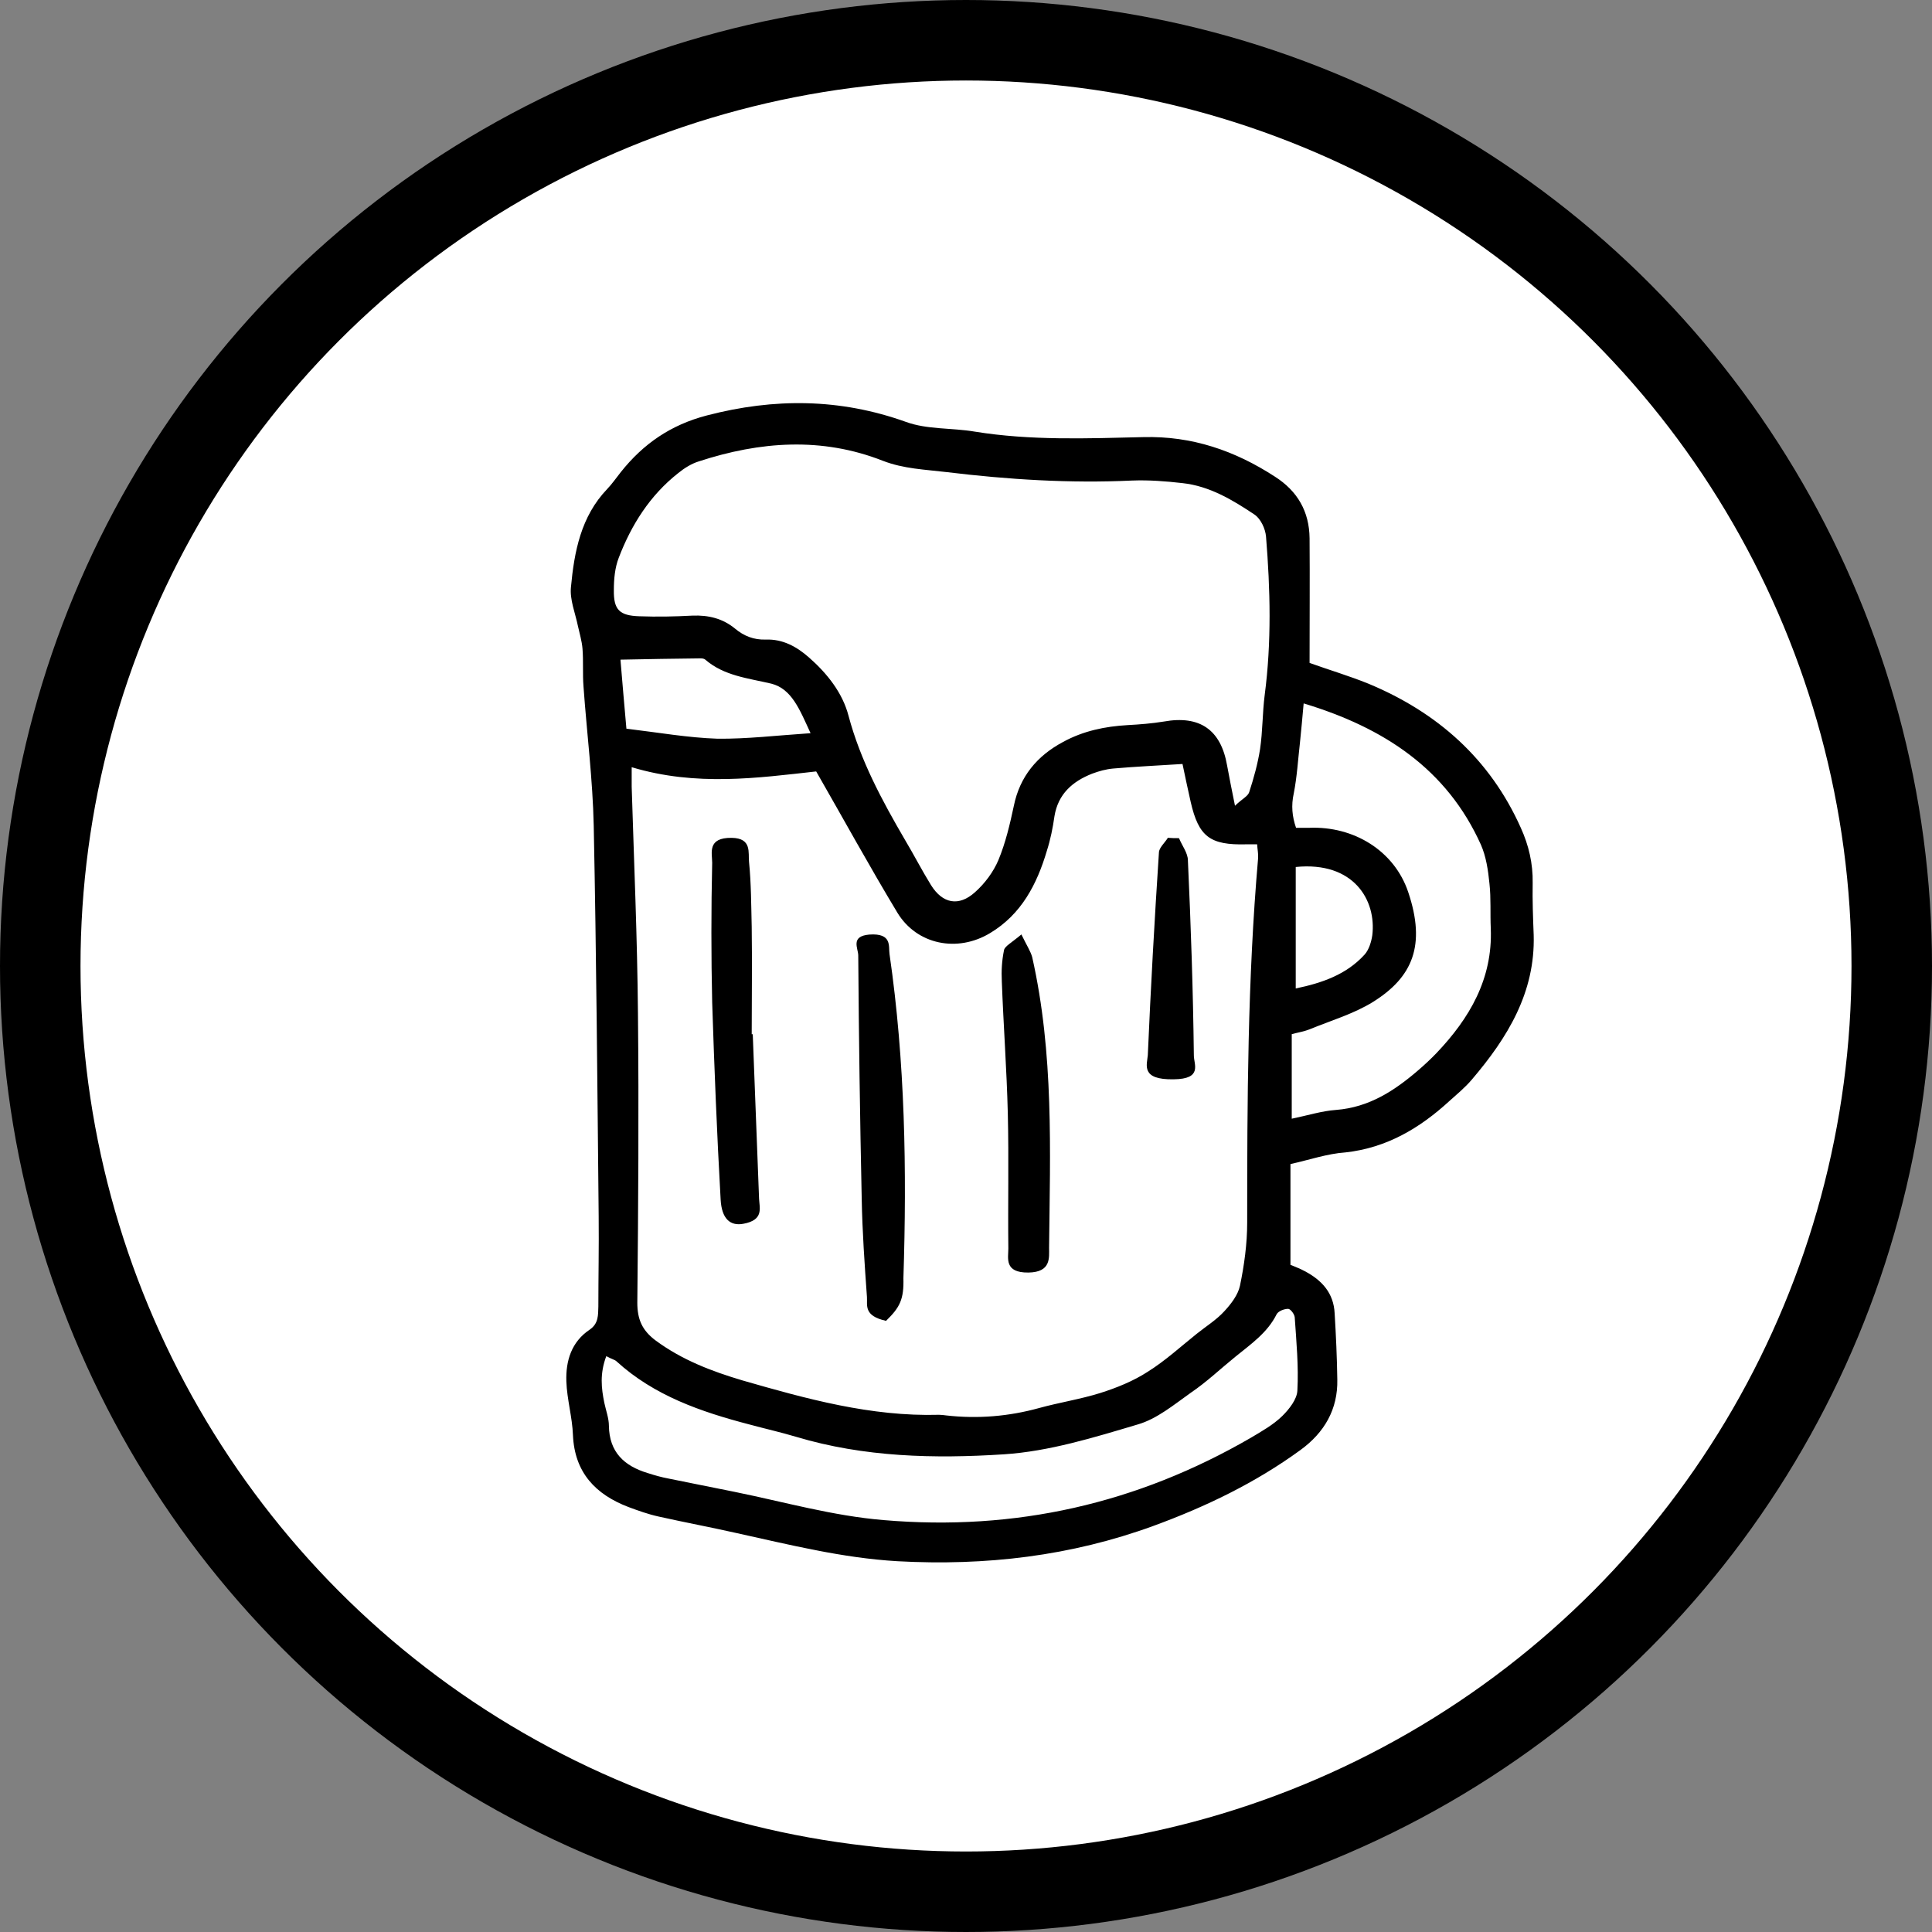 <svg width="48" height="48" viewBox="0 0 48 48" fill="none" xmlns="http://www.w3.org/2000/svg">
<rect x="0" y="0" width="48" height="48" fill="#808080" stroke="none"/>
<circle cx="24" cy="24" r="23" fill="white" stroke="black" stroke-width="2"/>
<path d="M32.061 28.921C32.061 29.814 32.061 30.603 32.061 31.424C32.167 31.472 32.29 31.512 32.405 31.576C32.84 31.802 33.135 32.124 33.159 32.631C33.192 33.178 33.217 33.725 33.225 34.273C33.241 35.013 32.905 35.593 32.307 36.027C31.192 36.84 29.953 37.436 28.658 37.91C26.608 38.659 24.492 38.908 22.295 38.788C20.917 38.707 19.614 38.377 18.293 38.087C17.654 37.943 17.006 37.822 16.358 37.677C16.104 37.621 15.858 37.532 15.62 37.444C14.792 37.13 14.276 36.582 14.235 35.657C14.218 35.206 14.087 34.772 14.071 34.321C14.054 33.814 14.194 33.339 14.653 33.033C14.874 32.88 14.858 32.671 14.866 32.462C14.866 31.713 14.882 30.973 14.874 30.224C14.841 26.989 14.817 23.754 14.751 20.518C14.727 19.367 14.579 18.208 14.497 17.057C14.472 16.744 14.497 16.43 14.472 16.116C14.456 15.923 14.399 15.738 14.358 15.552C14.292 15.23 14.153 14.9 14.185 14.587C14.267 13.709 14.431 12.832 15.087 12.148C15.21 12.019 15.309 11.874 15.424 11.729C15.981 11.029 16.662 10.555 17.564 10.321C19.236 9.886 20.868 9.895 22.508 10.482C23.033 10.675 23.648 10.627 24.214 10.723C25.608 10.949 27.01 10.893 28.404 10.86C29.617 10.828 30.683 11.198 31.675 11.842C32.241 12.204 32.528 12.711 32.536 13.371C32.544 14.393 32.536 15.408 32.536 16.47C33.028 16.647 33.52 16.792 33.996 16.985C35.718 17.701 37.021 18.86 37.784 20.567C37.981 21.001 38.087 21.452 38.079 21.935C38.071 22.369 38.087 22.796 38.104 23.23C38.145 24.655 37.456 25.782 36.562 26.828C36.398 27.021 36.193 27.19 36.005 27.359C35.275 28.027 34.455 28.518 33.43 28.631C32.971 28.663 32.536 28.816 32.061 28.921ZM15.694 19.061C15.694 19.279 15.694 19.407 15.694 19.544C15.752 21.428 15.834 23.311 15.85 25.186C15.874 27.576 15.858 29.975 15.834 32.365C15.834 32.784 15.957 33.057 16.293 33.307C16.949 33.79 17.687 34.071 18.449 34.297C20.04 34.755 21.639 35.198 23.328 35.15C23.385 35.15 23.451 35.158 23.508 35.166C24.296 35.255 25.066 35.19 25.821 34.981C26.321 34.844 26.837 34.764 27.329 34.611C27.739 34.482 28.158 34.313 28.518 34.079C28.953 33.806 29.33 33.46 29.732 33.138C29.962 32.953 30.224 32.792 30.421 32.574C30.585 32.397 30.757 32.172 30.806 31.947C30.913 31.432 30.986 30.9 30.986 30.377C30.986 27.359 30.995 24.333 31.257 21.323C31.265 21.21 31.241 21.106 31.233 20.977C31.118 20.977 31.036 20.977 30.962 20.977C30.06 21.001 29.781 20.784 29.584 19.931C29.511 19.609 29.445 19.295 29.379 18.981C28.764 19.021 28.215 19.045 27.657 19.094C27.477 19.11 27.305 19.158 27.133 19.222C26.641 19.416 26.288 19.73 26.198 20.277C26.157 20.567 26.099 20.856 26.009 21.138C25.763 21.967 25.378 22.715 24.599 23.182C23.787 23.673 22.779 23.472 22.295 22.675C21.606 21.532 20.966 20.365 20.278 19.166C18.826 19.327 17.301 19.544 15.694 19.061ZM30.683 20.019C30.855 19.85 31.003 19.786 31.036 19.681C31.151 19.327 31.249 18.973 31.306 18.611C31.372 18.168 31.364 17.709 31.421 17.267C31.593 15.955 31.561 14.643 31.454 13.331C31.438 13.138 31.323 12.889 31.167 12.784C30.626 12.422 30.052 12.076 29.379 12.003C28.961 11.955 28.543 11.923 28.125 11.939C26.583 12.011 25.05 11.915 23.517 11.729C22.984 11.665 22.451 11.649 21.934 11.448C20.417 10.852 18.884 10.965 17.359 11.464C17.178 11.52 16.998 11.633 16.85 11.754C16.145 12.309 15.686 13.041 15.374 13.854C15.276 14.104 15.251 14.393 15.251 14.659C15.243 15.15 15.391 15.295 15.883 15.311C16.326 15.327 16.76 15.319 17.203 15.295C17.605 15.279 17.957 15.367 18.261 15.617C18.482 15.802 18.728 15.899 19.023 15.89C19.45 15.874 19.794 16.067 20.097 16.333C20.556 16.735 20.934 17.218 21.081 17.782C21.377 18.892 21.91 19.882 22.483 20.864C22.705 21.235 22.902 21.621 23.131 21.991C23.418 22.45 23.82 22.53 24.222 22.168C24.468 21.951 24.681 21.661 24.804 21.371C24.984 20.937 25.091 20.478 25.189 20.019C25.337 19.295 25.763 18.78 26.411 18.434C26.911 18.16 27.452 18.047 28.018 18.015C28.313 17.999 28.617 17.975 28.912 17.927C29.806 17.766 30.331 18.128 30.486 19.013C30.544 19.319 30.601 19.625 30.683 20.019ZM15.063 33.693C14.899 34.128 14.94 34.49 15.014 34.852C15.055 35.045 15.128 35.238 15.128 35.423C15.137 36.075 15.505 36.422 16.096 36.599C16.268 36.655 16.44 36.703 16.613 36.735C17.162 36.848 17.703 36.953 18.252 37.065C19.482 37.315 20.688 37.661 21.951 37.766C25.23 38.047 28.256 37.355 31.077 35.721C31.347 35.56 31.634 35.399 31.856 35.182C32.028 35.013 32.225 34.764 32.233 34.546C32.266 33.943 32.208 33.331 32.167 32.727C32.159 32.647 32.061 32.518 32.003 32.518C31.905 32.518 31.757 32.574 31.716 32.655C31.487 33.114 31.077 33.395 30.691 33.709C30.322 34.007 29.978 34.337 29.584 34.603C29.166 34.9 28.74 35.255 28.264 35.391C27.182 35.713 26.067 36.059 24.943 36.132C23.213 36.244 21.467 36.204 19.778 35.697C19.4 35.584 19.007 35.496 18.621 35.391C17.416 35.077 16.252 34.675 15.317 33.822C15.276 33.782 15.194 33.766 15.063 33.693ZM32.389 17.476C32.356 17.83 32.331 18.136 32.298 18.442C32.249 18.868 32.225 19.295 32.143 19.713C32.077 20.011 32.102 20.285 32.2 20.567C32.331 20.567 32.421 20.567 32.52 20.567C33.635 20.518 34.644 21.138 34.988 22.168C35.431 23.488 35.094 24.277 34.119 24.888C33.643 25.186 33.069 25.355 32.536 25.573C32.397 25.629 32.241 25.653 32.093 25.693C32.093 26.401 32.093 27.078 32.093 27.794C32.487 27.713 32.84 27.601 33.192 27.576C34.02 27.512 34.652 27.094 35.25 26.578C35.398 26.45 35.545 26.313 35.685 26.168C36.513 25.299 37.087 24.317 37.038 23.07C37.021 22.699 37.046 22.321 37.005 21.951C36.972 21.621 36.923 21.283 36.792 20.985C35.947 19.11 34.389 18.08 32.389 17.476ZM20.138 18.216C19.868 17.629 19.671 17.114 19.163 16.985C18.58 16.848 17.99 16.792 17.523 16.389C17.498 16.365 17.449 16.357 17.408 16.357C16.76 16.365 16.112 16.373 15.415 16.389C15.464 17.001 15.514 17.532 15.563 18.104C16.366 18.2 17.096 18.329 17.826 18.353C18.556 18.361 19.286 18.273 20.138 18.216ZM32.192 21.54C32.192 22.522 32.192 23.504 32.192 24.558C32.848 24.422 33.455 24.212 33.906 23.713C34.012 23.593 34.07 23.399 34.094 23.238C34.201 22.369 33.635 21.395 32.192 21.54Z" fill="black"/>
<path d="M18.702 25.695C18.754 27.061 18.807 28.419 18.859 29.786C18.872 30.023 18.977 30.312 18.466 30.405C18.139 30.465 17.93 30.278 17.904 29.802C17.812 28.173 17.747 26.535 17.694 24.906C17.668 23.752 17.668 22.589 17.694 21.435C17.694 21.197 17.564 20.807 18.179 20.816C18.689 20.824 18.584 21.189 18.61 21.418C18.663 21.953 18.663 22.496 18.676 23.03C18.689 23.922 18.676 24.813 18.676 25.695C18.689 25.695 18.702 25.695 18.702 25.695Z" fill="black"/>
<path d="M22.013 32.816C21.452 32.691 21.553 32.432 21.539 32.223C21.481 31.412 21.424 30.601 21.409 29.782C21.366 27.767 21.337 25.752 21.323 23.738C21.323 23.562 21.121 23.261 21.596 23.219C22.172 23.178 22.071 23.512 22.1 23.704C22.488 26.379 22.531 29.071 22.445 31.755C22.459 32.281 22.358 32.482 22.013 32.816Z" fill="black"/>
<path d="M25.376 23.216C25.511 23.494 25.605 23.633 25.645 23.781C26.185 26.18 26.09 28.587 26.064 31.002C26.064 31.248 26.117 31.608 25.551 31.616C24.944 31.624 25.052 31.256 25.052 31.018C25.039 29.905 25.066 28.791 25.039 27.67C25.012 26.573 24.931 25.484 24.89 24.387C24.877 24.125 24.89 23.871 24.944 23.609C24.958 23.511 25.133 23.421 25.376 23.216Z" fill="black"/>
<path d="M29.292 20.824C29.365 21.005 29.513 21.194 29.513 21.374C29.587 22.993 29.642 24.604 29.661 26.223C29.661 26.445 29.882 26.807 29.162 26.815C28.332 26.832 28.498 26.453 28.517 26.215C28.59 24.538 28.683 22.862 28.793 21.185C28.793 21.062 28.941 20.939 29.015 20.815C29.107 20.824 29.199 20.824 29.292 20.824Z" fill="black"/>
</svg>

